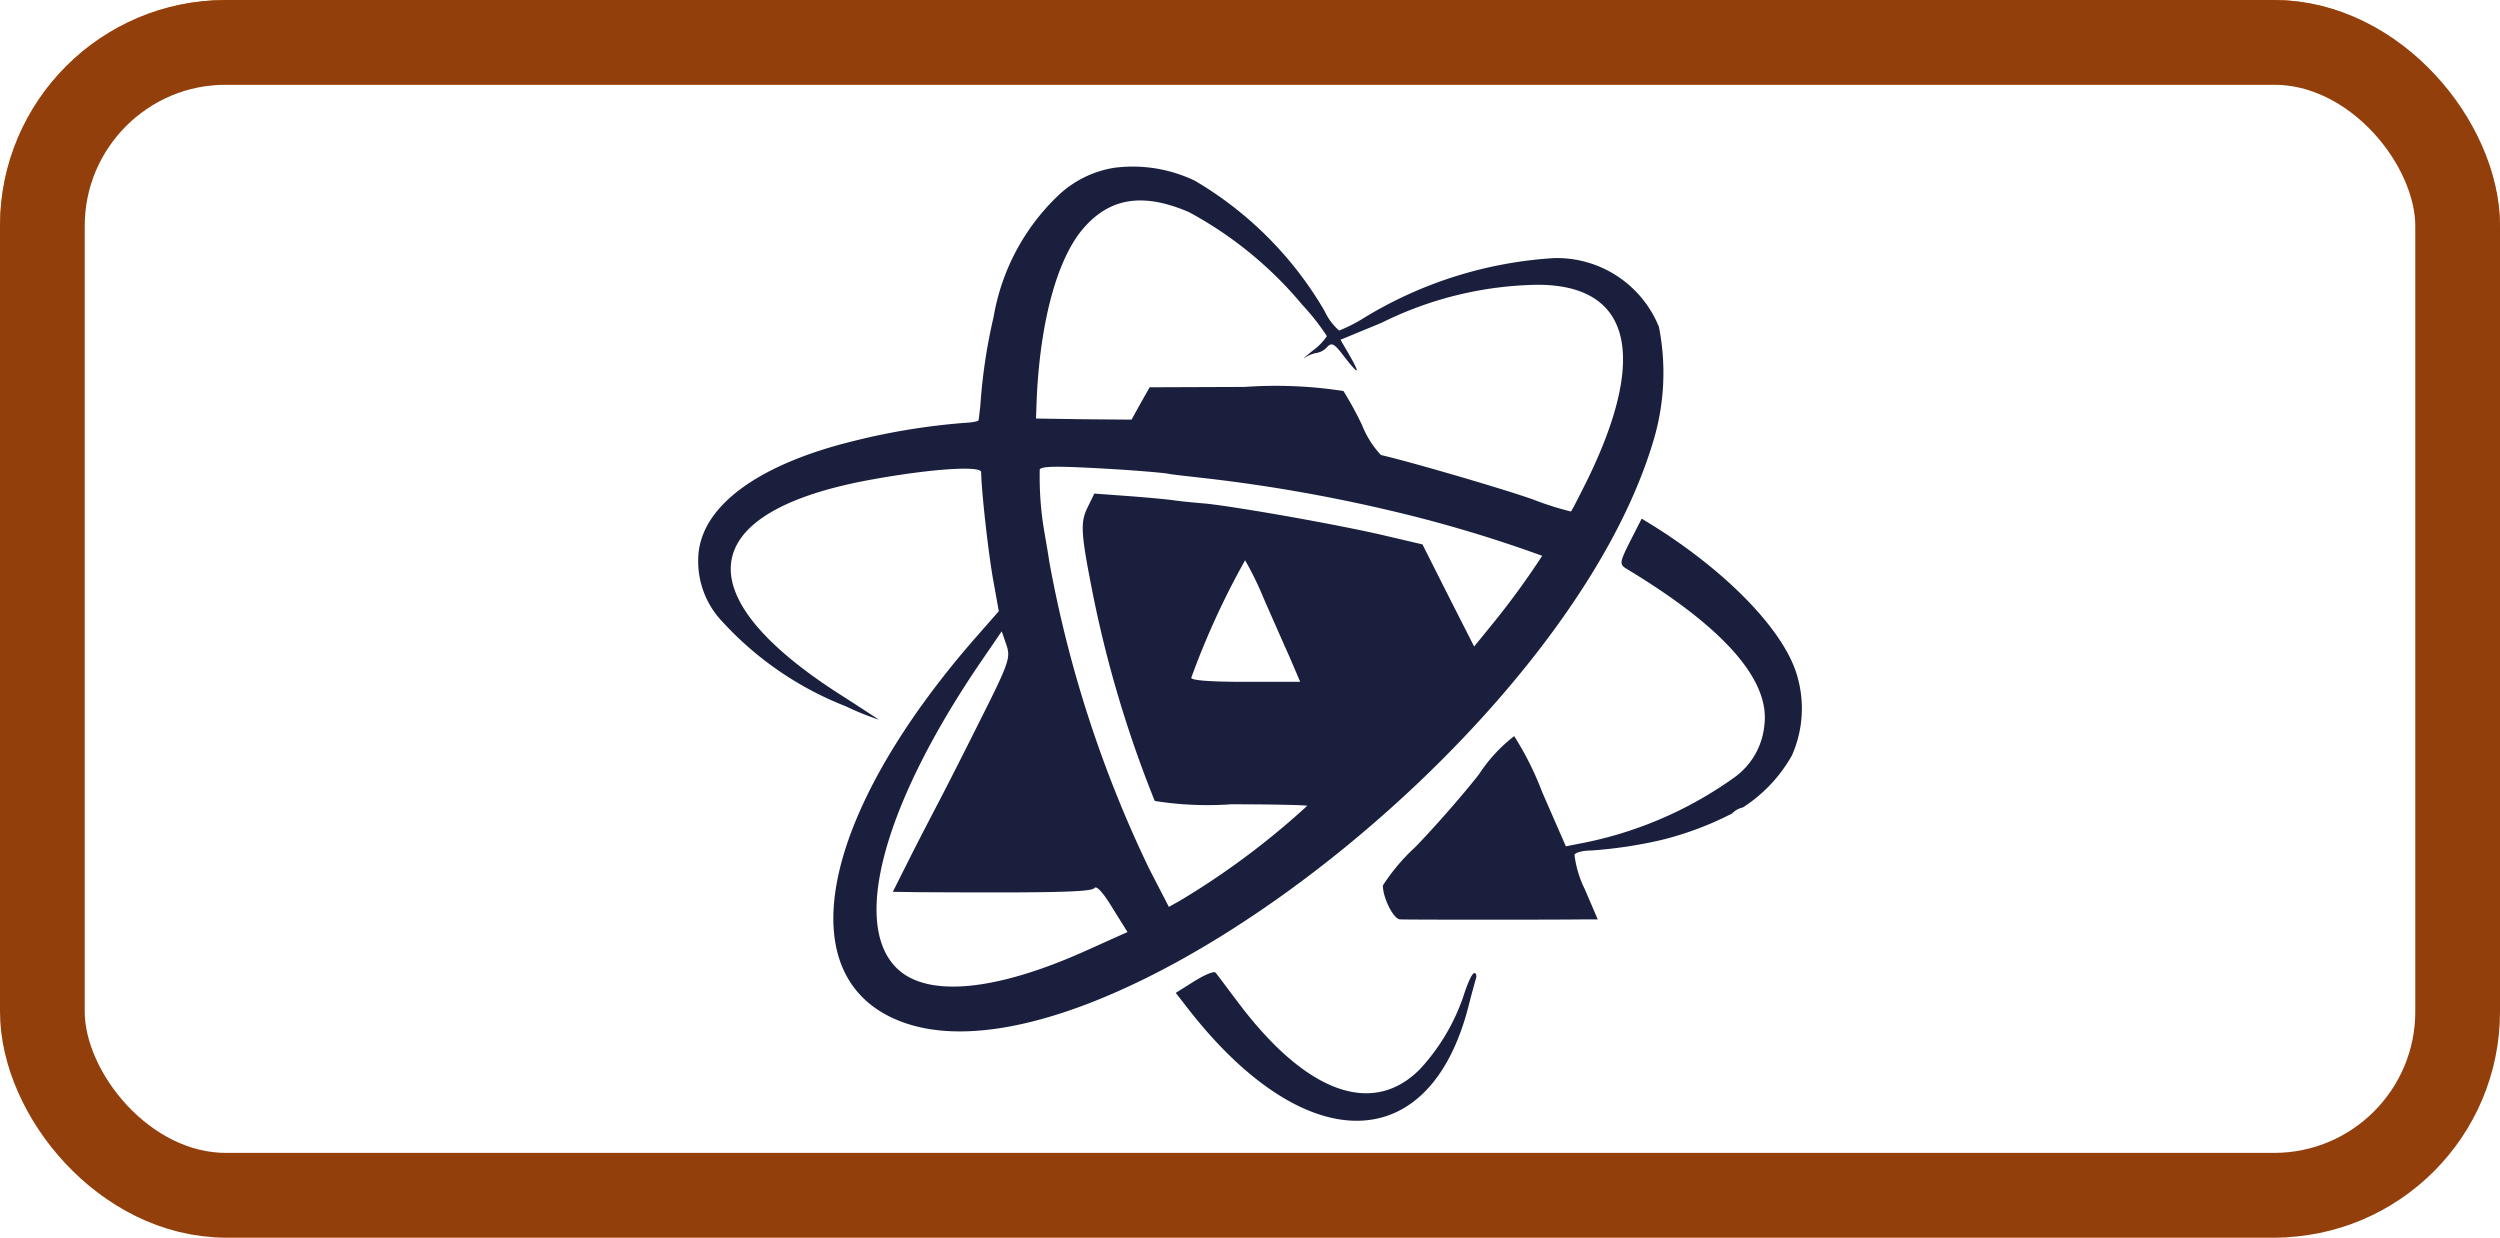<svg id="Grupo_1145" data-name="Grupo 1145" xmlns="http://www.w3.org/2000/svg" xmlns:xlink="http://www.w3.org/1999/xlink" width="88.519" height="43.821" viewBox="0 0 88.519 43.821">
  <defs>
    <linearGradient id="linear-gradient" x1="0.5" x2="0.5" y2="1" gradientUnits="objectBoundingBox">
      <stop offset="0" stop-color="#ea923e"/>
      <stop offset="1" stop-color="#ef6c26"/>
    </linearGradient>
    <filter id="Rectángulo_345">
      <feOffset dy="3" input="SourceAlpha"/>
      <feGaussianBlur stdDeviation="2" result="blur"/>
      <feFlood flood-color="#fffbc9" flood-opacity="0.6" result="color"/>
      <feComposite operator="out" in="SourceGraphic" in2="blur"/>
      <feComposite operator="in" in="color"/>
      <feComposite operator="in" in2="SourceGraphic"/>
    </filter>
  </defs>
  <g data-type="innerShadowGroup">
    <rect id="Rectángulo_345-2" data-name="Rectángulo 345" width="88.519" height="43.821" rx="8" fill="url(#linear-gradient)"/>
    <g transform="matrix(1, 0, 0, 1, 0, 0)" filter="url(#Rectángulo_345)">
      <rect id="Rectángulo_345-3" data-name="Rectángulo 345" width="88.519" height="43.821" rx="8" fill="#fff"/>
    </g>
    <g id="Rectángulo_345-4" data-name="Rectángulo 345" fill="none" stroke="#933f0b" stroke-width="3">
      <rect width="88.519" height="43.821" rx="8" stroke="none"/>
      <rect x="1.5" y="1.5" width="85.519" height="40.821" rx="6.5" fill="none"/>
    </g>
  </g>
  <g id="atomic" transform="translate(24.722 5.889)">
    <path id="Trazado_113" data-name="Trazado 113" d="M16.744-257.133a3.742,3.742,0,0,0-2.043,1.027,7.732,7.732,0,0,0-2.241,4.251,19.493,19.493,0,0,0-.473,3.185c-.03.211-.046.434-.061.474,0,.039-.2.079-.427.092a23.521,23.521,0,0,0-3.934.632c-3.537.855-5.565,2.4-5.565,4.225a3.085,3.085,0,0,0,.854,2.185,11.69,11.69,0,0,0,4.376,3,9.509,9.509,0,0,0,1.174.474c-.046-.026-.64-.421-1.342-.869-5.6-3.567-5.153-6.528,1.144-7.647,2.043-.369,3.812-.487,3.812-.25.015.724.244,2.751.412,3.738l.213,1.185-.808.921c-5.55,6.344-6.663,12.082-2.653,13.609,6.907,2.632,23.511-10.161,26.621-20.505a8.357,8.357,0,0,0,.213-4.093,3.9,3.9,0,0,0-3.7-2.435,14.617,14.617,0,0,0-6.724,2.106,5.467,5.467,0,0,1-.9.461,2.136,2.136,0,0,1-.518-.7,12.854,12.854,0,0,0-4.589-4.606A5.092,5.092,0,0,0,16.744-257.133Zm2.622,1.566a13.654,13.654,0,0,1,4.025,3.29,8.143,8.143,0,0,1,.869,1.106,2.034,2.034,0,0,1-.5.513c-.274.224-.4.329-.259.237a1.125,1.125,0,0,1,.412-.158.647.647,0,0,0,.351-.2c.168-.184.259-.132.625.355.518.658.564.619.152-.105l-.3-.513,1.464-.605a12.813,12.813,0,0,1,5.535-1.342c3.293.013,3.9,2.514,1.723,6.949-.29.579-.534,1.066-.564,1.079a10.562,10.562,0,0,1-1.326-.421c-.991-.355-4.315-1.329-5.4-1.579a3.394,3.394,0,0,1-.671-1.066,12.22,12.22,0,0,0-.656-1.2,15.657,15.657,0,0,0-3.492-.145l-3.37.013-.32.566-.32.579-1.692-.013-1.692-.026.03-.8c.137-2.738.747-4.909,1.662-5.949C16.591-256.08,17.765-256.251,19.366-255.566Zm-2.424,9.121c.793.053,1.555.118,1.677.145s.61.079,1.067.132a56.322,56.322,0,0,1,6.632,1.132,47.239,47.239,0,0,1,5.565,1.645,28.343,28.343,0,0,1-1.692,2.33l-.717.882-.915-1.8-.915-1.816-1.281-.3c-1.6-.382-5.26-1.027-6.388-1.145-.473-.039-.991-.092-1.144-.118-.168-.026-.854-.092-1.555-.145l-1.25-.092-.244.5c-.259.526-.229.921.183,3.014a41.3,41.3,0,0,0,2.2,7.37,11.862,11.862,0,0,0,2.7.118c1.4,0,2.622.026,2.7.053a27.7,27.7,0,0,1-4.5,3.356l-.4.224-.7-1.356a42.642,42.642,0,0,1-3.537-10.884c-.046-.329-.122-.737-.152-.921a11.611,11.611,0,0,1-.183-2.33C14.182-246.577,14.792-246.577,16.942-246.446Zm5.077,4.554c.3.684.717,1.632.93,2.106l.366.856H21.379c-1.281,0-1.921-.053-1.921-.145a28.139,28.139,0,0,1,1.906-4.159A11.368,11.368,0,0,1,22.019-241.892ZM11.88-237.364c-.656,1.316-1.265,2.5-1.342,2.645s-.488.934-.9,1.737l-.747,1.487.93.013c4.6.026,6.1,0,6.205-.145.076-.105.32.171.64.7l.534.856-1.464.658c-3.217,1.448-5.641,1.671-6.709.619-1.6-1.579-.457-5.778,2.927-10.766l.793-1.158.168.487C13.069-239.773,13.008-239.6,11.88-237.364Z" transform="translate(-2 257.183)" fill="#1a1f3d"/>
    <path id="Trazado_114" data-name="Trazado 114" d="M169.752-154.292c-.366.732-.381.808-.137.961,3.446,2.074,5.092,3.934,4.894,5.535a2.577,2.577,0,0,1-1.022,1.83,13.8,13.8,0,0,1-5.55,2.379l-.457.091-.839-1.921a10.881,10.881,0,0,0-.991-1.982,5.513,5.513,0,0,0-1.25,1.357c-.61.778-1.631,1.936-2.257,2.577A6.938,6.938,0,0,0,161-142.11c0,.442.381,1.2.61,1.2.274.015,5.794.015,6.51,0h.488l-.457-1.067a3.747,3.747,0,0,1-.366-1.22c.046-.091.32-.152.595-.152a15.8,15.8,0,0,0,2.455-.366,11.391,11.391,0,0,0,2.531-.945.751.751,0,0,1,.381-.213,5.242,5.242,0,0,0,1.738-1.845,4.1,4.1,0,0,0,.183-2.821c-.442-1.555-2.409-3.613-5.016-5.26l-.488-.3Z" transform="translate(-136.758 167.574)" fill="#1a1f3d"/>
    <path id="Trazado_115" data-name="Trazado 115" d="M113.556-37.876l-.656.412.473.61c4.147,5.291,8.538,5.214,9.9-.168.107-.427.229-.854.259-.961.03-.091,0-.183-.061-.183-.076,0-.244.366-.381.808a7.245,7.245,0,0,1-1.555,2.607c-1.692,1.692-4.056.808-6.465-2.424-.381-.5-.717-.961-.762-1.006C114.242-38.242,113.922-38.1,113.556-37.876Z" transform="translate(-95.991 66.73)" fill="#1a1f3d"/>
  </g>
</svg>
